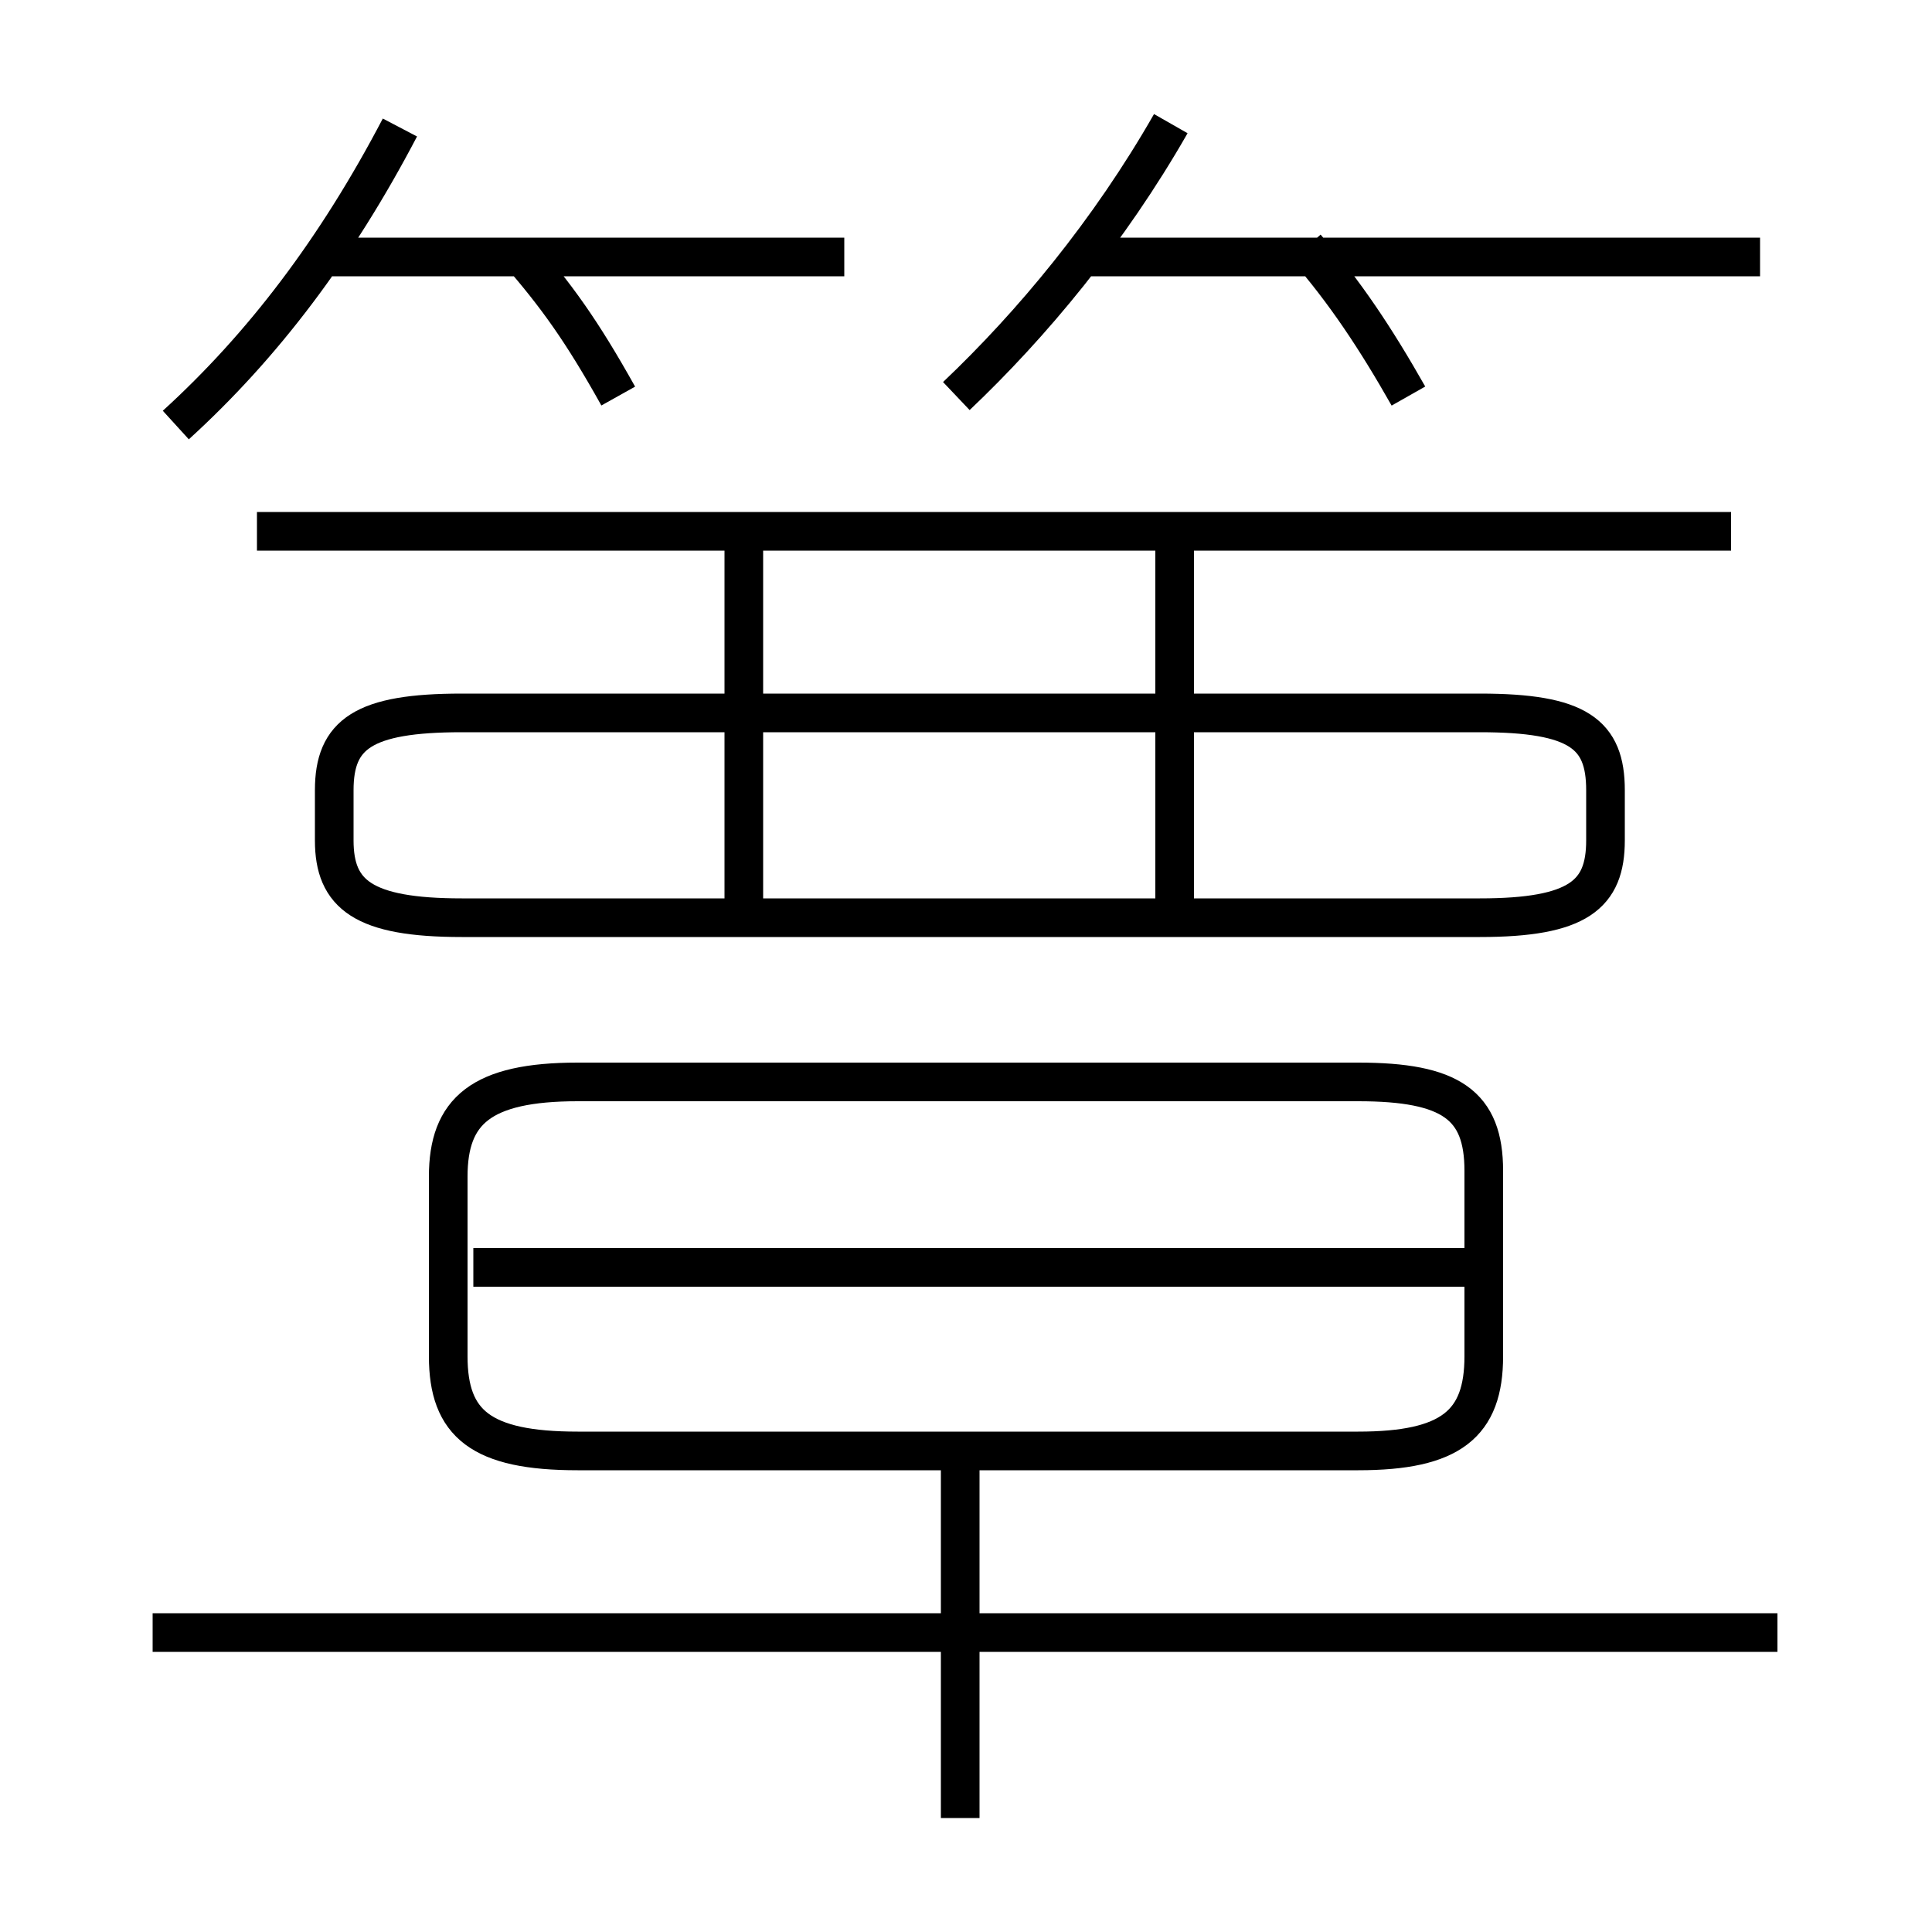 <?xml version='1.0' encoding='utf8'?>
<svg viewBox="0.0 -6.0 50.0 50.0" version="1.1" xmlns="http://www.w3.org/2000/svg">
<rect x="0.0" y="-6.0" width="50.0" height="50.0" fill="#808080" stroke="none"/>
<rect x="-1000" y="-1000" width="2000" height="2000" stroke="white" fill="white"/>
<g style="fill:white;stroke:#000000;  stroke-width:1">
<path d="M 35.15 -16.0 L 14.95 -16.0 C 12.45 -16.0 11.6 -15.25 11.6 -13.55 L 11.6 -8.9 C 11.6 -7.15 12.45 -6.45 14.95 -6.45 L 35.15 -6.45 C 37.55 -6.45 38.4 -7.15 38.4 -8.9 L 38.4 -13.7 C 38.4 -15.4 37.55 -16.0 35.15 -16.0 Z M 24.85 3.05 L 24.85 -6.25 M 46.0 -1.75 L 3.95 -1.75 M 38.75 -11.2 L 12.25 -11.2 M 4.55 -33.0 C 6.8 -35.05 8.7 -37.55 10.35 -40.7 M 19.25 -20.75 L 19.25 -29.9 M 11.95 -20.25 L 38.3 -20.25 C 40.85 -20.25 41.55 -20.85 41.55 -22.25 L 41.55 -23.55 C 41.55 -25.0 40.85 -25.55 38.3 -25.55 L 11.95 -25.55 C 9.4 -25.55 8.65 -25.0 8.65 -23.55 L 8.65 -22.25 C 8.65 -20.85 9.4 -20.25 11.95 -20.25 Z M 16.0 -33.75 C 15.05 -35.45 14.4 -36.35 13.4 -37.5 M 21.85 -37.35 L 8.6 -37.35 M 30.4 -20.75 L 30.4 -29.9 M 44.8 -30.25 L 6.65 -30.25 M 24.75 -33.75 C 26.7 -35.6 28.7 -38.0 30.3 -40.8 M 36.45 -33.75 C 35.6 -35.25 34.8 -36.45 33.8 -37.6 M 45.55 -37.35 L 27.9 -37.35" transform="translate(0.0 38.0)" />
</g>
</svg>